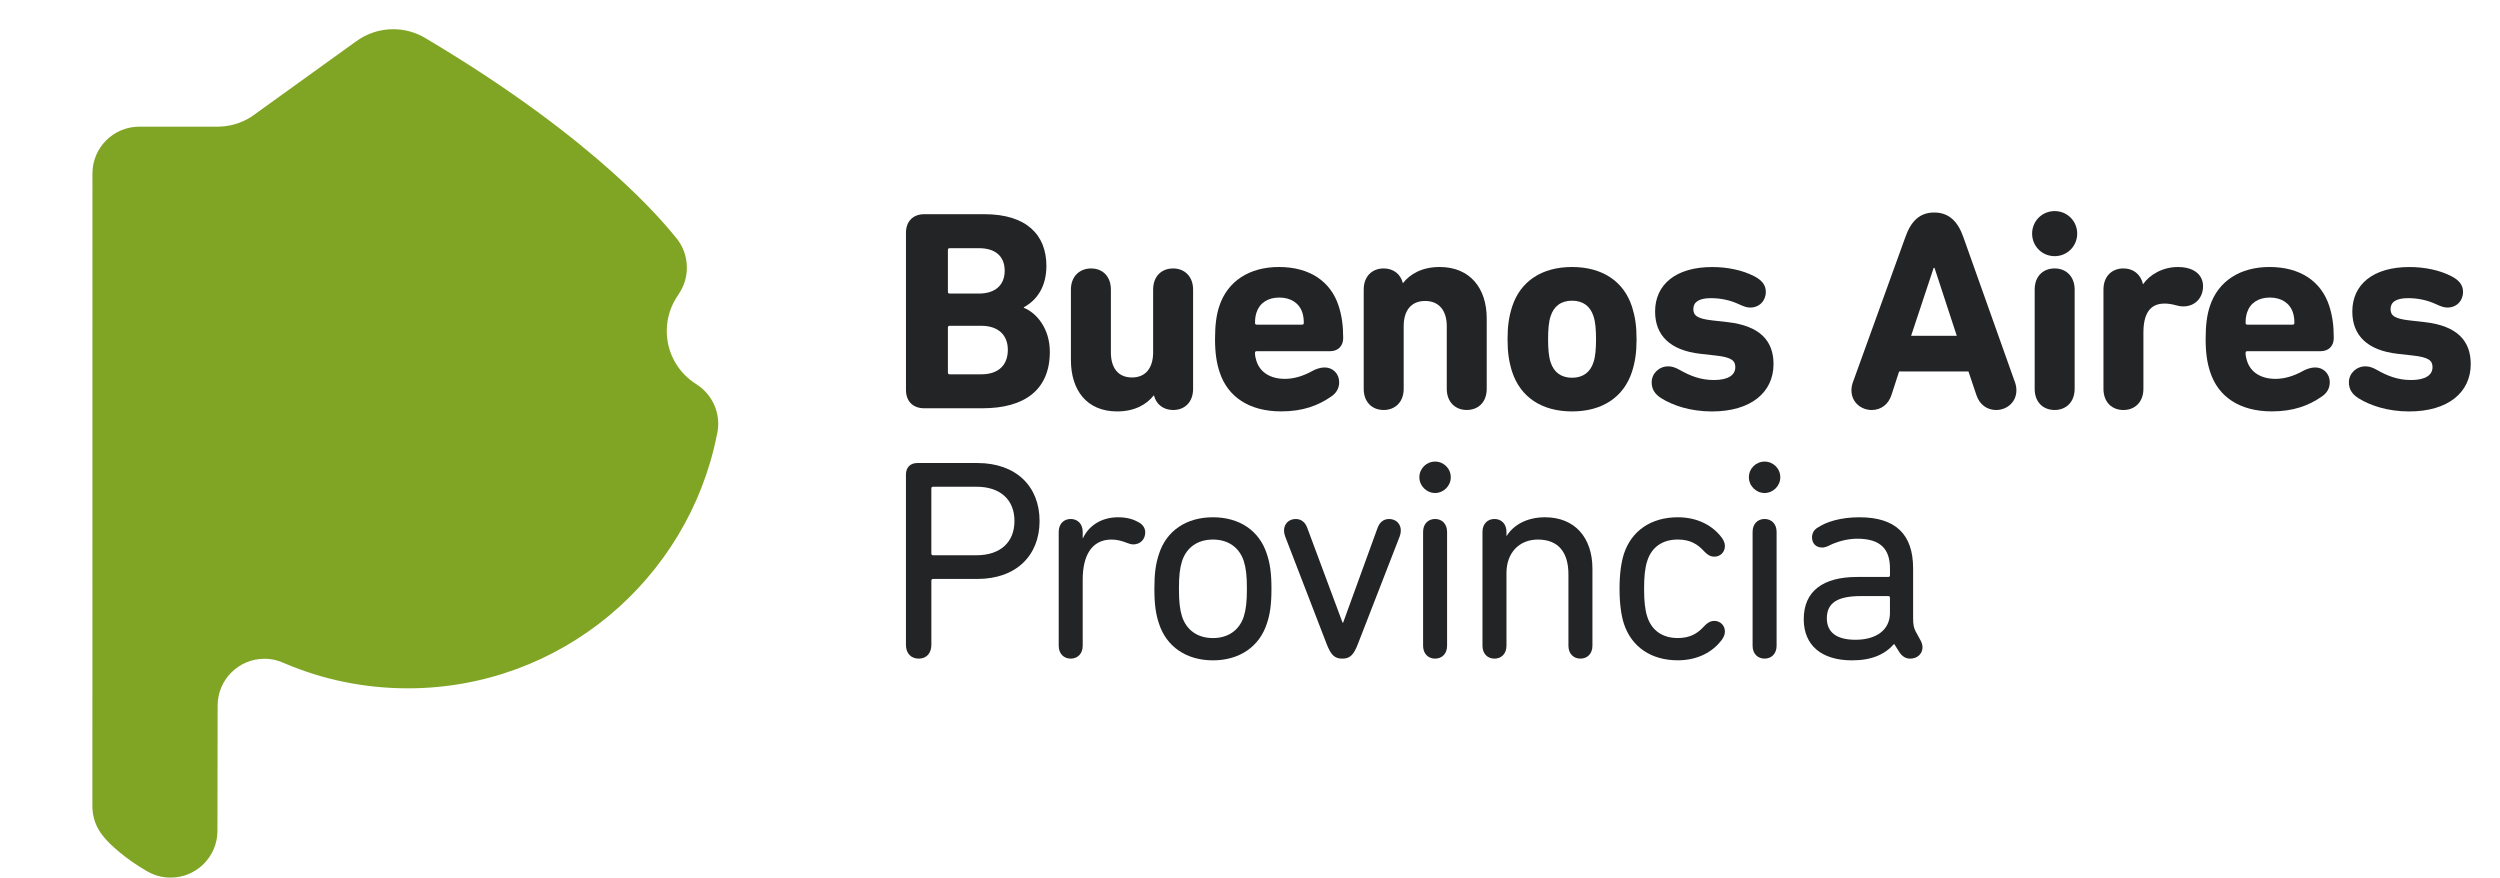 <?xml version="1.0" encoding="utf-8"?>
<!-- Generator: Adobe Illustrator 16.0.0, SVG Export Plug-In . SVG Version: 6.00 Build 0)  -->
<!DOCTYPE svg PUBLIC "-//W3C//DTD SVG 1.1//EN" "http://www.w3.org/Graphics/SVG/1.1/DTD/svg11.dtd">
<svg version="1.1" id="Layer_1" xmlns="http://www.w3.org/2000/svg" xmlns:xlink="http://www.w3.org/1999/xlink" x="0px" y="0px"
	 width="185px" height="64.943px" viewBox="0 0 185 64.943" enable-background="new 0 0 185 64.943" xml:space="preserve">
<g id="XMLID_1389_">
	<path id="XMLID_1997_" fill="#80a424" d="M53.148,31.365c0-1.234-0.645-2.317-1.616-2.931l0-0.001
		c-1.316-0.817-2.192-2.274-2.192-3.937c0-1.01,0.323-1.944,0.872-2.705l-0.006-0.006c0.392-0.561,0.622-1.244,0.622-1.98
		c0-0.876-0.325-1.676-0.861-2.286c-0.672-0.81-5.574-7.028-18.403-14.646c-0.714-0.45-1.56-0.711-2.467-0.711
		c-1.029,0-1.979,0.335-2.748,0.903V3.062l-7.736,5.569L18.598,8.64l0,0c-0.722,0.464-1.581,0.733-2.502,0.733l-5.789,0.001
		c-1.914,0-3.466,1.552-3.466,3.466L6.836,59.664c0,0.844,0.301,1.616,0.802,2.217c0.478,0.633,1.78,1.746,3.133,2.524
		c0.536,0.341,1.173,0.538,1.855,0.538c1.914,0,3.465-1.552,3.465-3.466l0.014-9.262c0-1.914,1.551-3.466,3.465-3.466
		c0.543,0,1.057,0.125,1.514,0.348l0.01,0.005c2.791,1.181,5.86,1.834,9.081,1.834c11.32,0,20.756-8.065,22.876-18.763
		C53.115,31.915,53.148,31.644,53.148,31.365z"/>
	<g id="XMLID_1538_">
		<g id="XMLID_1539_">
			<g>
				<g id="XMLID_158_">
					<g id="XMLID_159_">
						<g id="XMLID_160_">
							<path id="XMLID_181_" fill="#232425" d="M67.04,35.108c0-0.507,0.317-0.845,0.845-0.845h4.438
								c2.874,0,4.606,1.732,4.606,4.289s-1.733,4.29-4.606,4.29h-3.275c-0.084,0-0.127,0.042-0.127,0.127v4.754
								c0,0.634-0.38,1.015-0.93,1.015c-0.57,0-0.951-0.381-0.951-1.015V35.108z M75.07,38.553c0-1.563-1.036-2.535-2.811-2.535
								h-3.212c-0.084,0-0.127,0.042-0.127,0.127v4.817c0,0.085,0.042,0.127,0.127,0.127h3.212
								C74.034,41.089,75.07,40.117,75.07,38.553z"/>
							<path id="XMLID_179_" fill="#232425" d="M78.345,47.787v-8.431c0-0.592,0.38-0.951,0.887-0.951
								c0.507,0,0.888,0.359,0.888,0.951v0.465h0.021c0.423-0.909,1.353-1.543,2.599-1.543c0.697,0,1.162,0.169,1.5,0.359
								c0.359,0.19,0.507,0.465,0.507,0.761c0,0.507-0.359,0.888-0.887,0.888c-0.127,0-0.296-0.043-0.444-0.105
								c-0.38-0.148-0.74-0.254-1.162-0.254c-1.521,0-2.134,1.268-2.134,2.958v4.902c0,0.592-0.38,0.951-0.888,0.951
								C78.726,48.738,78.345,48.379,78.345,47.787z"/>
							<path id="XMLID_176_" fill="#232425" d="M85.762,46.139c-0.232-0.697-0.338-1.395-0.338-2.577
								c0-1.163,0.105-1.86,0.338-2.558c0.549-1.732,2.029-2.726,3.994-2.726c1.965,0,3.444,0.993,3.994,2.726
								c0.232,0.697,0.338,1.395,0.338,2.558c0,1.183-0.105,1.88-0.338,2.577c-0.55,1.712-2.029,2.727-3.994,2.727
								C87.791,48.865,86.312,47.851,85.762,46.139z M92.038,45.632c0.169-0.55,0.232-1.099,0.232-2.07
								c0-0.973-0.063-1.501-0.232-2.05c-0.338-1.015-1.162-1.585-2.282-1.585c-1.12,0-1.944,0.57-2.282,1.585
								c-0.169,0.549-0.232,1.077-0.232,2.05c0,0.972,0.063,1.521,0.232,2.07c0.338,1.015,1.163,1.585,2.282,1.585
								C90.876,47.217,91.7,46.646,92.038,45.632z"/>
							<path id="XMLID_174_" fill="#232425" d="M98.166,47.64l-3.064-7.945c-0.063-0.169-0.084-0.296-0.084-0.444
								c0-0.465,0.338-0.845,0.866-0.845c0.423,0,0.697,0.253,0.845,0.634l2.621,7.037h0.042l2.557-7.037
								c0.148-0.381,0.423-0.634,0.846-0.634c0.528,0,0.866,0.38,0.866,0.845c0,0.148-0.021,0.275-0.084,0.444l-3.086,7.945
								c-0.316,0.824-0.592,1.099-1.162,1.099S98.483,48.464,98.166,47.64z"/>
							<path id="XMLID_171_" fill="#232425" d="M105.033,35.32c0-0.655,0.529-1.163,1.162-1.163c0.634,0,1.163,0.508,1.163,1.163
								c0,0.633-0.529,1.162-1.163,1.162C105.563,36.482,105.033,35.953,105.033,35.32z M105.309,39.356
								c0-0.592,0.38-0.951,0.887-0.951c0.508,0,0.888,0.359,0.888,0.951v8.431c0,0.592-0.38,0.951-0.888,0.951
								c-0.507,0-0.887-0.359-0.887-0.951V39.356z"/>
							<path id="XMLID_169_" fill="#232425" d="M109.703,39.356c0-0.592,0.381-0.951,0.888-0.951s0.888,0.359,0.888,0.951v0.296
								h0.021c0.486-0.782,1.458-1.374,2.832-1.374c2.197,0,3.508,1.5,3.508,3.804v5.705c0,0.592-0.38,0.951-0.888,0.951
								c-0.507,0-0.888-0.359-0.888-0.951v-5.282c0-1.628-0.739-2.578-2.261-2.578c-1.373,0-2.324,0.972-2.324,2.472v5.389
								c0,0.592-0.381,0.951-0.888,0.951s-0.888-0.359-0.888-0.951V39.356z"/>
							<path id="XMLID_167_" fill="#232425" d="M120.163,46.139c-0.19-0.612-0.317-1.437-0.317-2.577
								c0-1.12,0.127-1.944,0.317-2.558c0.57-1.754,2.05-2.726,3.993-2.726c1.521,0,2.6,0.655,3.233,1.479
								c0.169,0.232,0.254,0.423,0.254,0.654c0,0.444-0.338,0.782-0.782,0.782c-0.316,0-0.549-0.169-0.781-0.423
								c-0.465-0.507-1.015-0.845-1.924-0.845c-1.099,0-1.922,0.528-2.261,1.585c-0.169,0.527-0.232,1.162-0.232,2.05
								c0,0.908,0.063,1.542,0.232,2.07c0.339,1.057,1.162,1.585,2.261,1.585c0.909,0,1.459-0.338,1.924-0.846
								c0.232-0.253,0.465-0.422,0.781-0.422c0.444,0,0.782,0.338,0.782,0.781c0,0.232-0.085,0.423-0.254,0.655
								c-0.634,0.824-1.712,1.479-3.233,1.479C122.213,48.865,120.733,47.893,120.163,46.139z"/>
							<path id="XMLID_164_" fill="#232425" d="M129.418,35.32c0-0.655,0.528-1.163,1.162-1.163s1.162,0.508,1.162,1.163
								c0,0.633-0.528,1.162-1.162,1.162S129.418,35.953,129.418,35.32z M129.692,39.356c0-0.592,0.381-0.951,0.888-0.951
								c0.508,0,0.888,0.359,0.888,0.951v8.431c0,0.592-0.38,0.951-0.888,0.951c-0.507,0-0.888-0.359-0.888-0.951V39.356z"/>
							<path id="XMLID_161_" fill="#232425" d="M142.266,47.893c0,0.486-0.38,0.846-0.908,0.846c-0.317,0-0.57-0.147-0.782-0.443
								l-0.401-0.635h-0.021c-0.676,0.761-1.627,1.205-3.106,1.205c-2.261,0-3.571-1.12-3.571-3.043
								c0-2.092,1.438-3.128,3.952-3.128h2.303c0.085,0,0.127-0.042,0.127-0.127v-0.485c0-1.416-0.654-2.219-2.43-2.219
								c-0.782,0-1.585,0.254-2.071,0.507c-0.169,0.085-0.359,0.147-0.507,0.147c-0.465,0-0.761-0.295-0.761-0.76
								c0-0.275,0.127-0.55,0.423-0.719c0.634-0.423,1.69-0.761,3.085-0.761c2.705,0,3.973,1.289,3.973,3.782v3.635
								c0,0.528,0.042,0.74,0.19,1.035l0.359,0.655C142.202,47.534,142.266,47.724,142.266,47.893z M139.856,45.357v-1.12
								c0-0.085-0.042-0.127-0.127-0.127h-2.028c-1.732,0-2.515,0.507-2.515,1.648c0,1.057,0.761,1.585,2.113,1.585
								C138.863,47.344,139.856,46.604,139.856,45.357z"/>
						</g>
					</g>
				</g>
			</g>
		</g>
	</g>
	<g id="XMLID_1390_">
		<path id="XMLID_1534_" fill="#232425" d="M67.041,17.224c0-0.824,0.507-1.373,1.352-1.373h4.457c3.125,0,4.583,1.542,4.583,3.822
			c0,1.542-0.697,2.535-1.668,3.063v0.042c0.95,0.38,1.922,1.542,1.922,3.252c0,2.83-1.879,4.182-4.984,4.182h-4.309
			c-0.845,0-1.352-0.528-1.352-1.352V17.224z M72.447,21.723c1.183,0,1.9-0.612,1.9-1.689s-0.697-1.668-1.9-1.668h-2.175
			c-0.084,0-0.127,0.042-0.127,0.126v3.104c0,0.084,0.042,0.127,0.127,0.127H72.447z M70.272,27.699h2.344
			c1.267,0,1.964-0.676,1.964-1.816c0-1.077-0.697-1.774-1.964-1.774h-2.344c-0.084,0-0.127,0.042-0.127,0.127v3.337
			C70.145,27.657,70.188,27.699,70.272,27.699z"/>
		<path id="XMLID_1532_" fill="#232425" d="M85.393,29.262h-0.021c-0.507,0.655-1.394,1.183-2.703,1.183
			c-2.26,0-3.421-1.584-3.421-3.801v-5.216c0-0.972,0.634-1.563,1.5-1.563c0.845,0,1.458,0.591,1.458,1.563v4.646
			c0,1.119,0.507,1.858,1.563,1.858c1.035,0,1.563-0.739,1.563-1.858v-4.646c0-0.972,0.612-1.563,1.479-1.563
			c0.845,0,1.478,0.591,1.478,1.563v7.349c0,0.972-0.612,1.563-1.478,1.563C86.111,30.339,85.562,29.938,85.393,29.262z"/>
		<path id="XMLID_1501_" fill="#232425" d="M90.25,27.53c-0.211-0.633-0.338-1.373-0.338-2.429c0-1.077,0.106-1.816,0.317-2.45
			c0.613-1.858,2.239-2.893,4.414-2.893c2.259,0,3.823,1.056,4.414,2.872c0.232,0.718,0.339,1.436,0.339,2.386
			c0,0.57-0.359,0.972-0.972,0.972h-5.428c-0.085,0-0.127,0.042-0.127,0.126c0,0.211,0.042,0.401,0.105,0.592
			c0.274,0.866,1.056,1.33,2.112,1.33c0.697,0,1.373-0.232,1.921-0.528c0.359-0.211,0.719-0.317,1.014-0.317
			c0.613,0,1.078,0.465,1.078,1.098c0,0.444-0.211,0.803-0.592,1.056c-0.972,0.676-2.112,1.098-3.696,1.098
			C92.447,30.445,90.842,29.368,90.25,27.53z M96.354,24.024c0.085,0,0.127-0.042,0.127-0.126c0-0.338-0.042-0.549-0.105-0.76
			c-0.232-0.718-0.866-1.119-1.711-1.119s-1.457,0.401-1.689,1.119c-0.063,0.211-0.105,0.422-0.105,0.76
			c0,0.084,0.042,0.126,0.127,0.126H96.354z"/>
		<path id="XMLID_1499_" fill="#232425" d="M107.061,28.776V24.13c0-1.12-0.549-1.858-1.604-1.858s-1.584,0.739-1.584,1.858v4.646
			c0,0.972-0.634,1.563-1.479,1.563c-0.866,0-1.479-0.591-1.479-1.563v-7.349c0-0.972,0.612-1.563,1.479-1.563
			c0.697,0,1.246,0.401,1.415,1.077h0.021c0.507-0.655,1.394-1.183,2.703-1.183c2.26,0,3.484,1.583,3.484,3.801v5.216
			c0,0.972-0.612,1.563-1.479,1.563C107.694,30.339,107.061,29.748,107.061,28.776z"/>
		<path id="XMLID_1477_" fill="#232425" d="M111.897,27.509c-0.232-0.739-0.338-1.415-0.338-2.408s0.105-1.668,0.338-2.407
			c0.612-1.88,2.196-2.936,4.435-2.936c2.239,0,3.822,1.056,4.436,2.936c0.232,0.739,0.338,1.415,0.338,2.407
			s-0.105,1.668-0.338,2.408c-0.613,1.879-2.196,2.936-4.436,2.936C114.094,30.445,112.51,29.389,111.897,27.509z M117.916,26.813
			c0.148-0.444,0.19-1.014,0.19-1.711c0-0.697-0.042-1.267-0.19-1.71c-0.232-0.718-0.76-1.141-1.584-1.141
			c-0.823,0-1.352,0.422-1.584,1.141c-0.147,0.443-0.189,1.014-0.189,1.71c0,0.697,0.042,1.267,0.189,1.711
			c0.232,0.718,0.761,1.14,1.584,1.14C117.156,27.953,117.684,27.53,117.916,26.813z"/>
		<path id="XMLID_1422_" fill="#232425" d="M122.943,29.474c-0.508-0.317-0.719-0.697-0.719-1.183c0-0.655,0.549-1.182,1.225-1.182
			c0.275,0,0.528,0.084,0.866,0.274c0.739,0.422,1.521,0.739,2.513,0.739c1.078,0,1.585-0.38,1.585-0.95
			c0-0.486-0.275-0.739-1.479-0.866l-1.12-0.127c-2.217-0.253-3.337-1.352-3.337-3.125c0-2.006,1.542-3.294,4.225-3.294
			c1.14,0,2.238,0.232,3.104,0.676c0.57,0.295,0.865,0.654,0.865,1.161c0,0.655-0.465,1.162-1.161,1.162
			c-0.211,0-0.443-0.063-0.845-0.253c-0.634-0.295-1.33-0.443-2.069-0.443c-0.908,0-1.289,0.317-1.289,0.803
			c0,0.464,0.254,0.718,1.415,0.845l1.119,0.126c2.408,0.274,3.4,1.394,3.4,3.104c0,2.091-1.668,3.506-4.562,3.506
			C125.076,30.445,123.787,30.001,122.943,29.474z"/>
		<path id="XMLID_1418_" fill="#232425" d="M137.113,28.291l3.886-10.75c0.401-1.141,1.035-1.816,2.134-1.816
			c1.098,0,1.753,0.676,2.153,1.816l3.823,10.75c0.063,0.169,0.105,0.38,0.105,0.592c0,0.887-0.719,1.457-1.5,1.457
			c-0.676,0-1.225-0.401-1.457-1.098l-0.591-1.753h-5.132l-0.57,1.753c-0.232,0.697-0.781,1.098-1.457,1.098
			c-0.782,0-1.5-0.57-1.5-1.457C137.008,28.671,137.05,28.46,137.113,28.291z M144.801,24.848l-1.647-5.026h-0.063l-1.668,5.026
			H144.801z"/>
		<path id="XMLID_1415_" fill="#232425" d="M150.376,17.288c0-0.929,0.739-1.668,1.669-1.668c0.929,0,1.668,0.739,1.668,1.668
			s-0.739,1.668-1.668,1.668C151.115,18.956,150.376,18.217,150.376,17.288z M150.566,28.776v-7.349
			c0-0.972,0.612-1.563,1.479-1.563c0.845,0,1.479,0.591,1.479,1.563v7.349c0,0.972-0.634,1.563-1.479,1.563
			C151.179,30.339,150.566,29.748,150.566,28.776z"/>
		<path id="XMLID_1396_" fill="#232425" d="M155.656,28.776v-7.349c0-0.972,0.612-1.563,1.478-1.563
			c0.697,0,1.268,0.401,1.437,1.141v0.021h0.021c0.464-0.676,1.415-1.267,2.576-1.267c0.465,0,0.803,0.084,1.077,0.211
			c0.528,0.253,0.781,0.697,0.781,1.204c0,0.866-0.591,1.5-1.457,1.5c-0.211,0-0.422-0.042-0.634-0.105
			c-0.211-0.063-0.527-0.105-0.76-0.105c-1.099,0-1.563,0.781-1.563,2.154v4.16c0,0.972-0.635,1.563-1.479,1.563
			C156.269,30.339,155.656,29.748,155.656,28.776z"/>
		<path id="XMLID_1393_" fill="#232425" d="M163.555,27.53c-0.212-0.633-0.338-1.373-0.338-2.429c0-1.077,0.105-1.816,0.316-2.45
			c0.612-1.858,2.238-2.893,4.414-2.893c2.26,0,3.822,1.056,4.414,2.872c0.232,0.718,0.338,1.436,0.338,2.386
			c0,0.57-0.359,0.972-0.972,0.972H166.3c-0.085,0-0.127,0.042-0.127,0.126c0,0.211,0.042,0.401,0.105,0.592
			c0.275,0.866,1.057,1.33,2.112,1.33c0.697,0,1.373-0.232,1.922-0.528c0.359-0.211,0.718-0.317,1.014-0.317
			c0.612,0,1.077,0.465,1.077,1.098c0,0.444-0.211,0.803-0.591,1.056c-0.972,0.676-2.112,1.098-3.696,1.098
			C165.751,30.445,164.146,29.368,163.555,27.53z M169.658,24.024c0.084,0,0.127-0.042,0.127-0.126c0-0.338-0.043-0.549-0.106-0.76
			c-0.232-0.718-0.866-1.119-1.71-1.119c-0.846,0-1.458,0.401-1.69,1.119c-0.063,0.211-0.105,0.422-0.105,0.76
			c0,0.084,0.042,0.126,0.127,0.126H169.658z"/>
		<path id="XMLID_1391_" fill="#232425" d="M174.536,29.474c-0.507-0.317-0.718-0.697-0.718-1.183c0-0.655,0.549-1.182,1.225-1.182
			c0.274,0,0.528,0.084,0.866,0.274c0.739,0.422,1.521,0.739,2.513,0.739c1.077,0,1.584-0.38,1.584-0.95
			c0-0.486-0.274-0.739-1.478-0.866l-1.12-0.127c-2.217-0.253-3.337-1.352-3.337-3.125c0-2.006,1.542-3.294,4.225-3.294
			c1.14,0,2.238,0.232,3.104,0.676c0.57,0.295,0.865,0.654,0.865,1.161c0,0.655-0.465,1.162-1.161,1.162
			c-0.212,0-0.443-0.063-0.845-0.253c-0.634-0.295-1.33-0.443-2.07-0.443c-0.908,0-1.288,0.317-1.288,0.803
			c0,0.464,0.254,0.718,1.415,0.845l1.119,0.126c2.408,0.274,3.4,1.394,3.4,3.104c0,2.091-1.668,3.506-4.562,3.506
			C176.669,30.445,175.381,30.001,174.536,29.474z"/>
	</g>
</g>
</svg>
